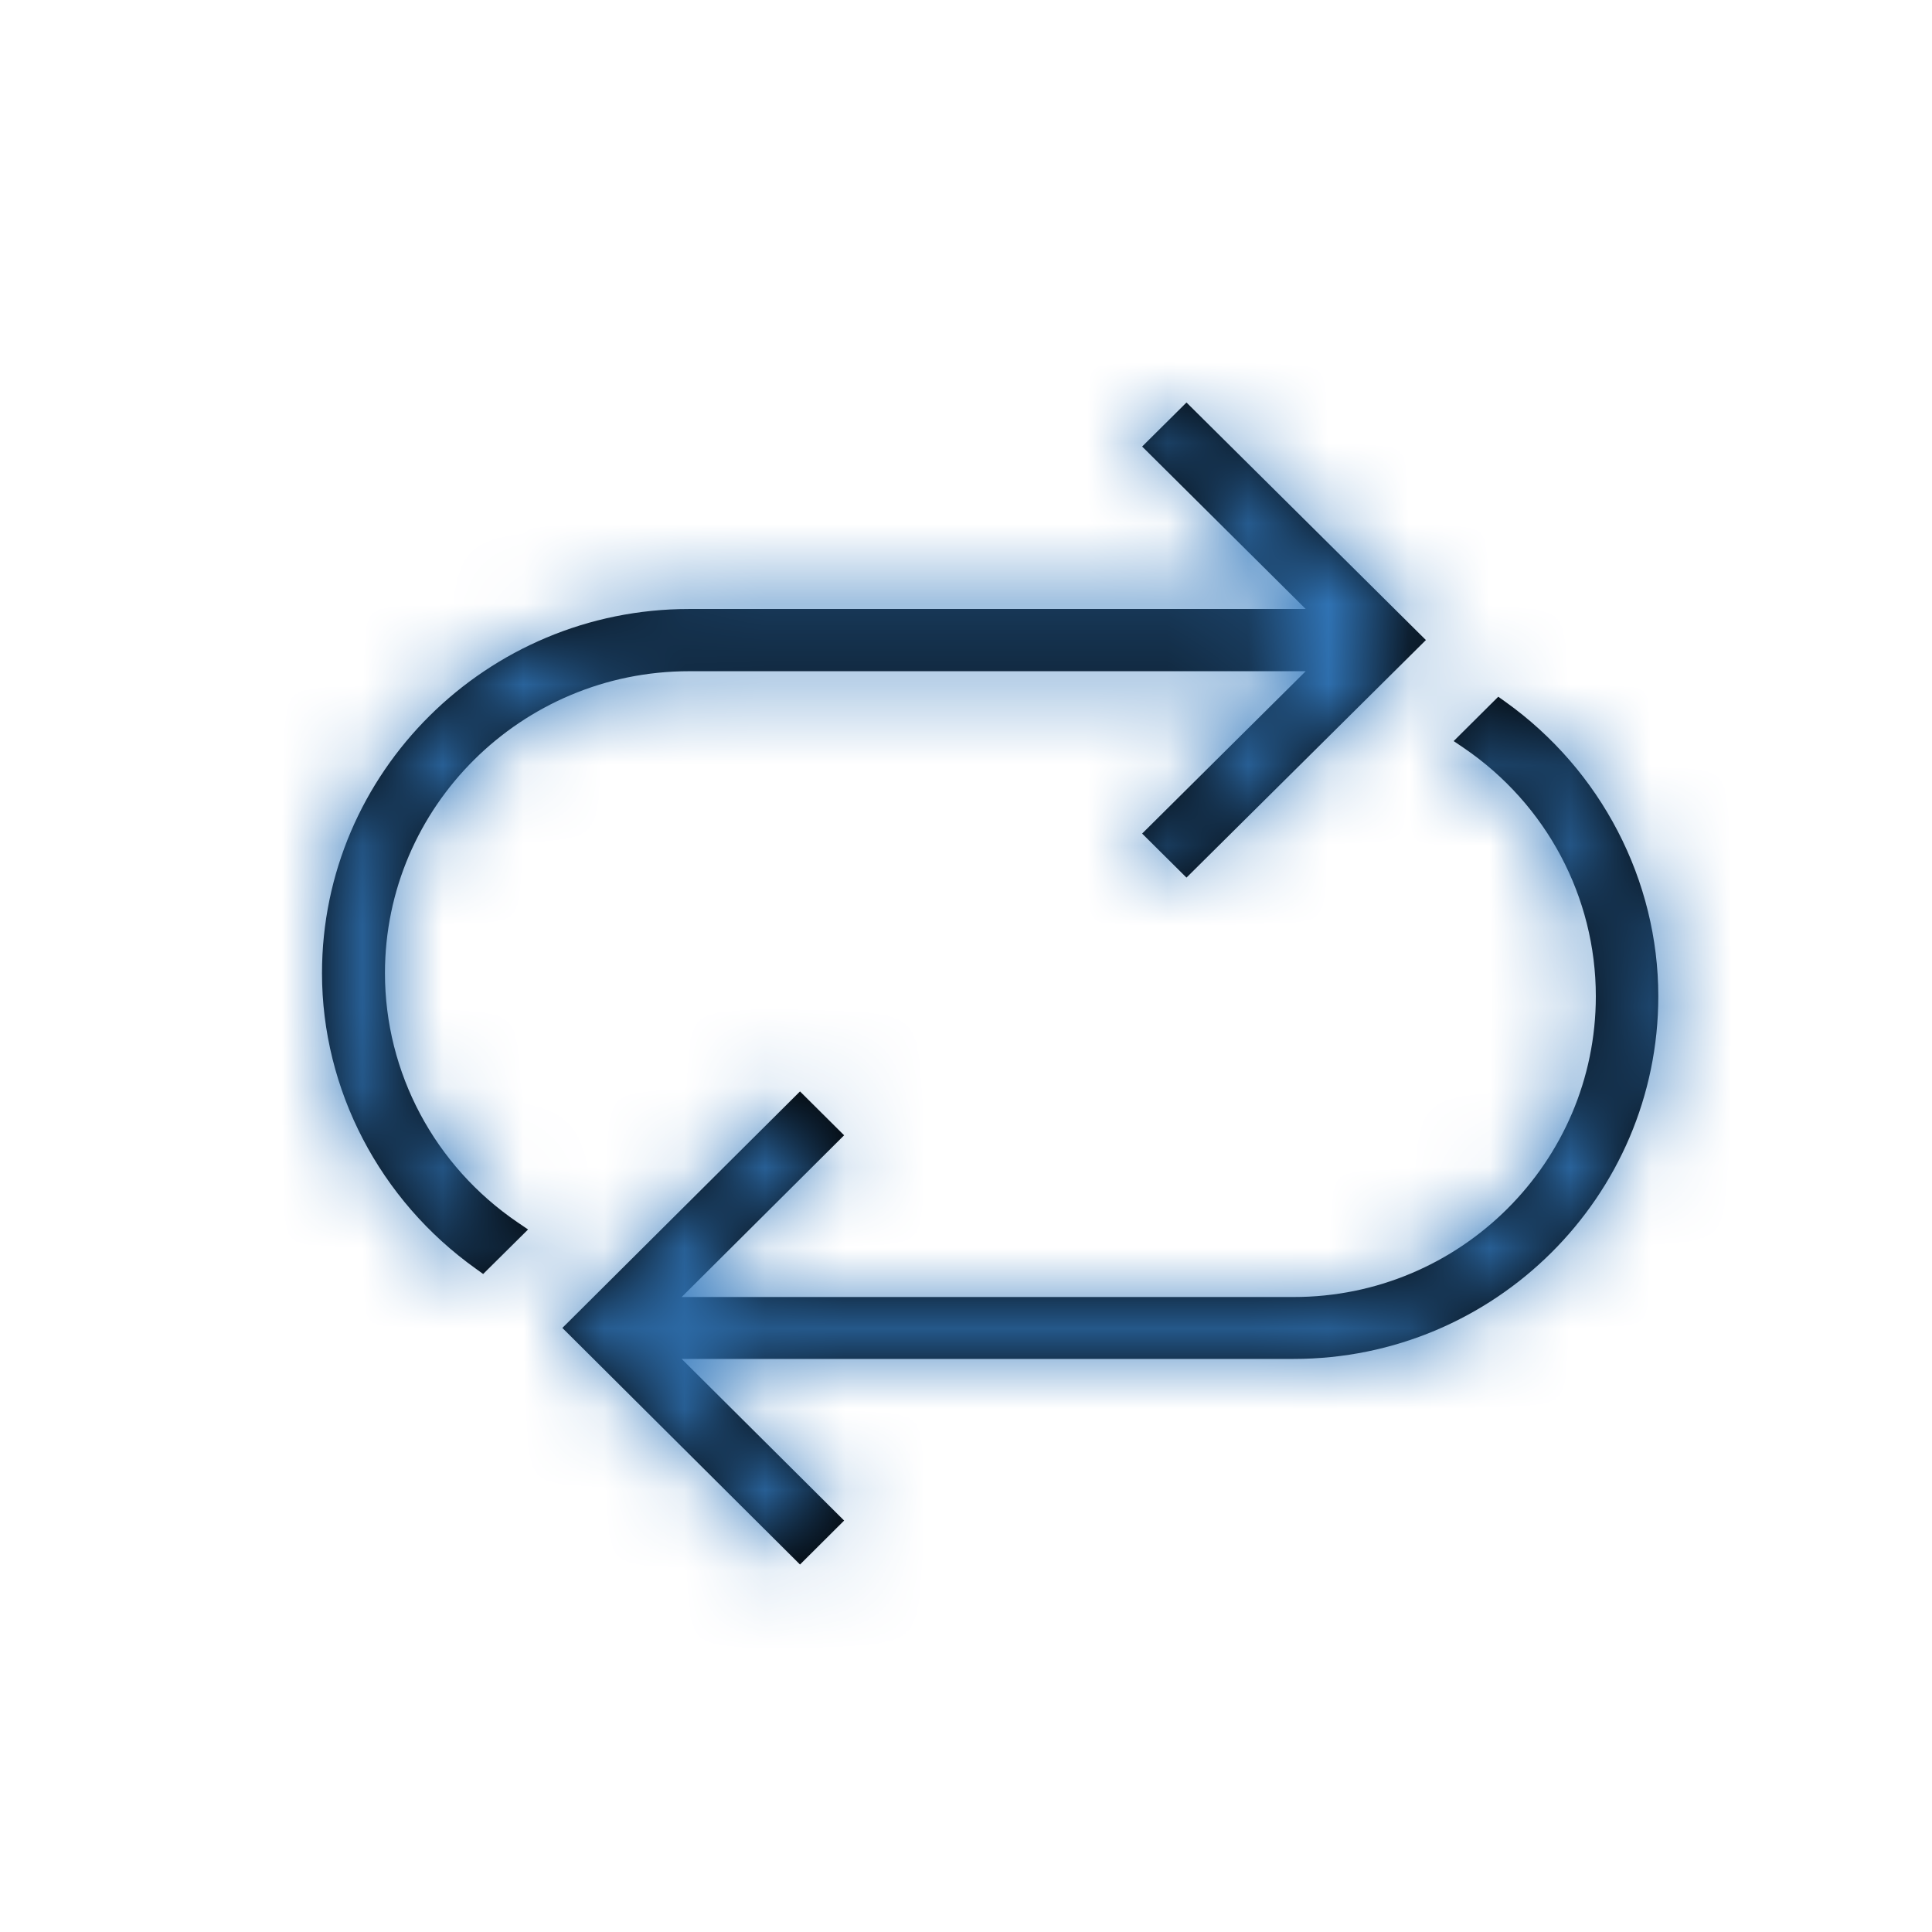<?xml version="1.0" encoding="UTF-8"?>
<svg width="24px" height="24px" viewBox="0 0 24 24" version="1.1" xmlns="http://www.w3.org/2000/svg" xmlns:xlink="http://www.w3.org/1999/xlink">
    <!-- Generator: Sketch 49.3 (51167) - http://www.bohemiancoding.com/sketch -->
    <title>icon/37-two-way</title>
    <desc>Created with Sketch.</desc>
    <defs>
        <path d="M4.782,12.089 C4.782,13.326 5.399,14.484 6.432,15.186 L6.56,15.273 L6.002,15.826 L5.912,15.761 C4.715,14.908 4,13.535 4,12.089 C4,9.594 6.046,7.565 8.561,7.565 L16.22,7.565 L14.188,5.547 L14.739,5 L17.713,7.951 L14.739,10.902 L14.188,10.355 L16.22,8.338 L8.561,8.338 C6.477,8.338 4.782,10.021 4.782,12.089 Z M18.702,8.719 C19.891,9.569 20.6,10.936 20.6,12.376 C20.6,14.86 18.569,16.881 16.072,16.881 L8.468,16.881 L10.486,18.889 L9.938,19.435 L6.986,16.496 L9.938,13.558 L10.486,14.103 L8.468,16.112 L16.072,16.112 C18.141,16.112 19.824,14.436 19.824,12.376 C19.824,11.144 19.211,9.991 18.185,9.292 L18.058,9.206 L18.612,8.655 L18.702,8.719 Z" id="path-1"></path>
    </defs>
    <g id="icon/37-two-way" stroke="none" stroke-width="1" fill="none" fill-rule="evenodd">
        <mask id="mask-2" fill="white">
            <use xlink:href="#path-1"></use>
        </mask>
        <use id="Combined-Shape" fill="#000000" xlink:href="#path-1"></use>
        <g id="Color/primary/default" mask="url(#mask-2)" fill="#3278BC">
            <rect id="Color" x="0" y="0" width="24" height="24"></rect>
        </g>
    </g>
</svg>